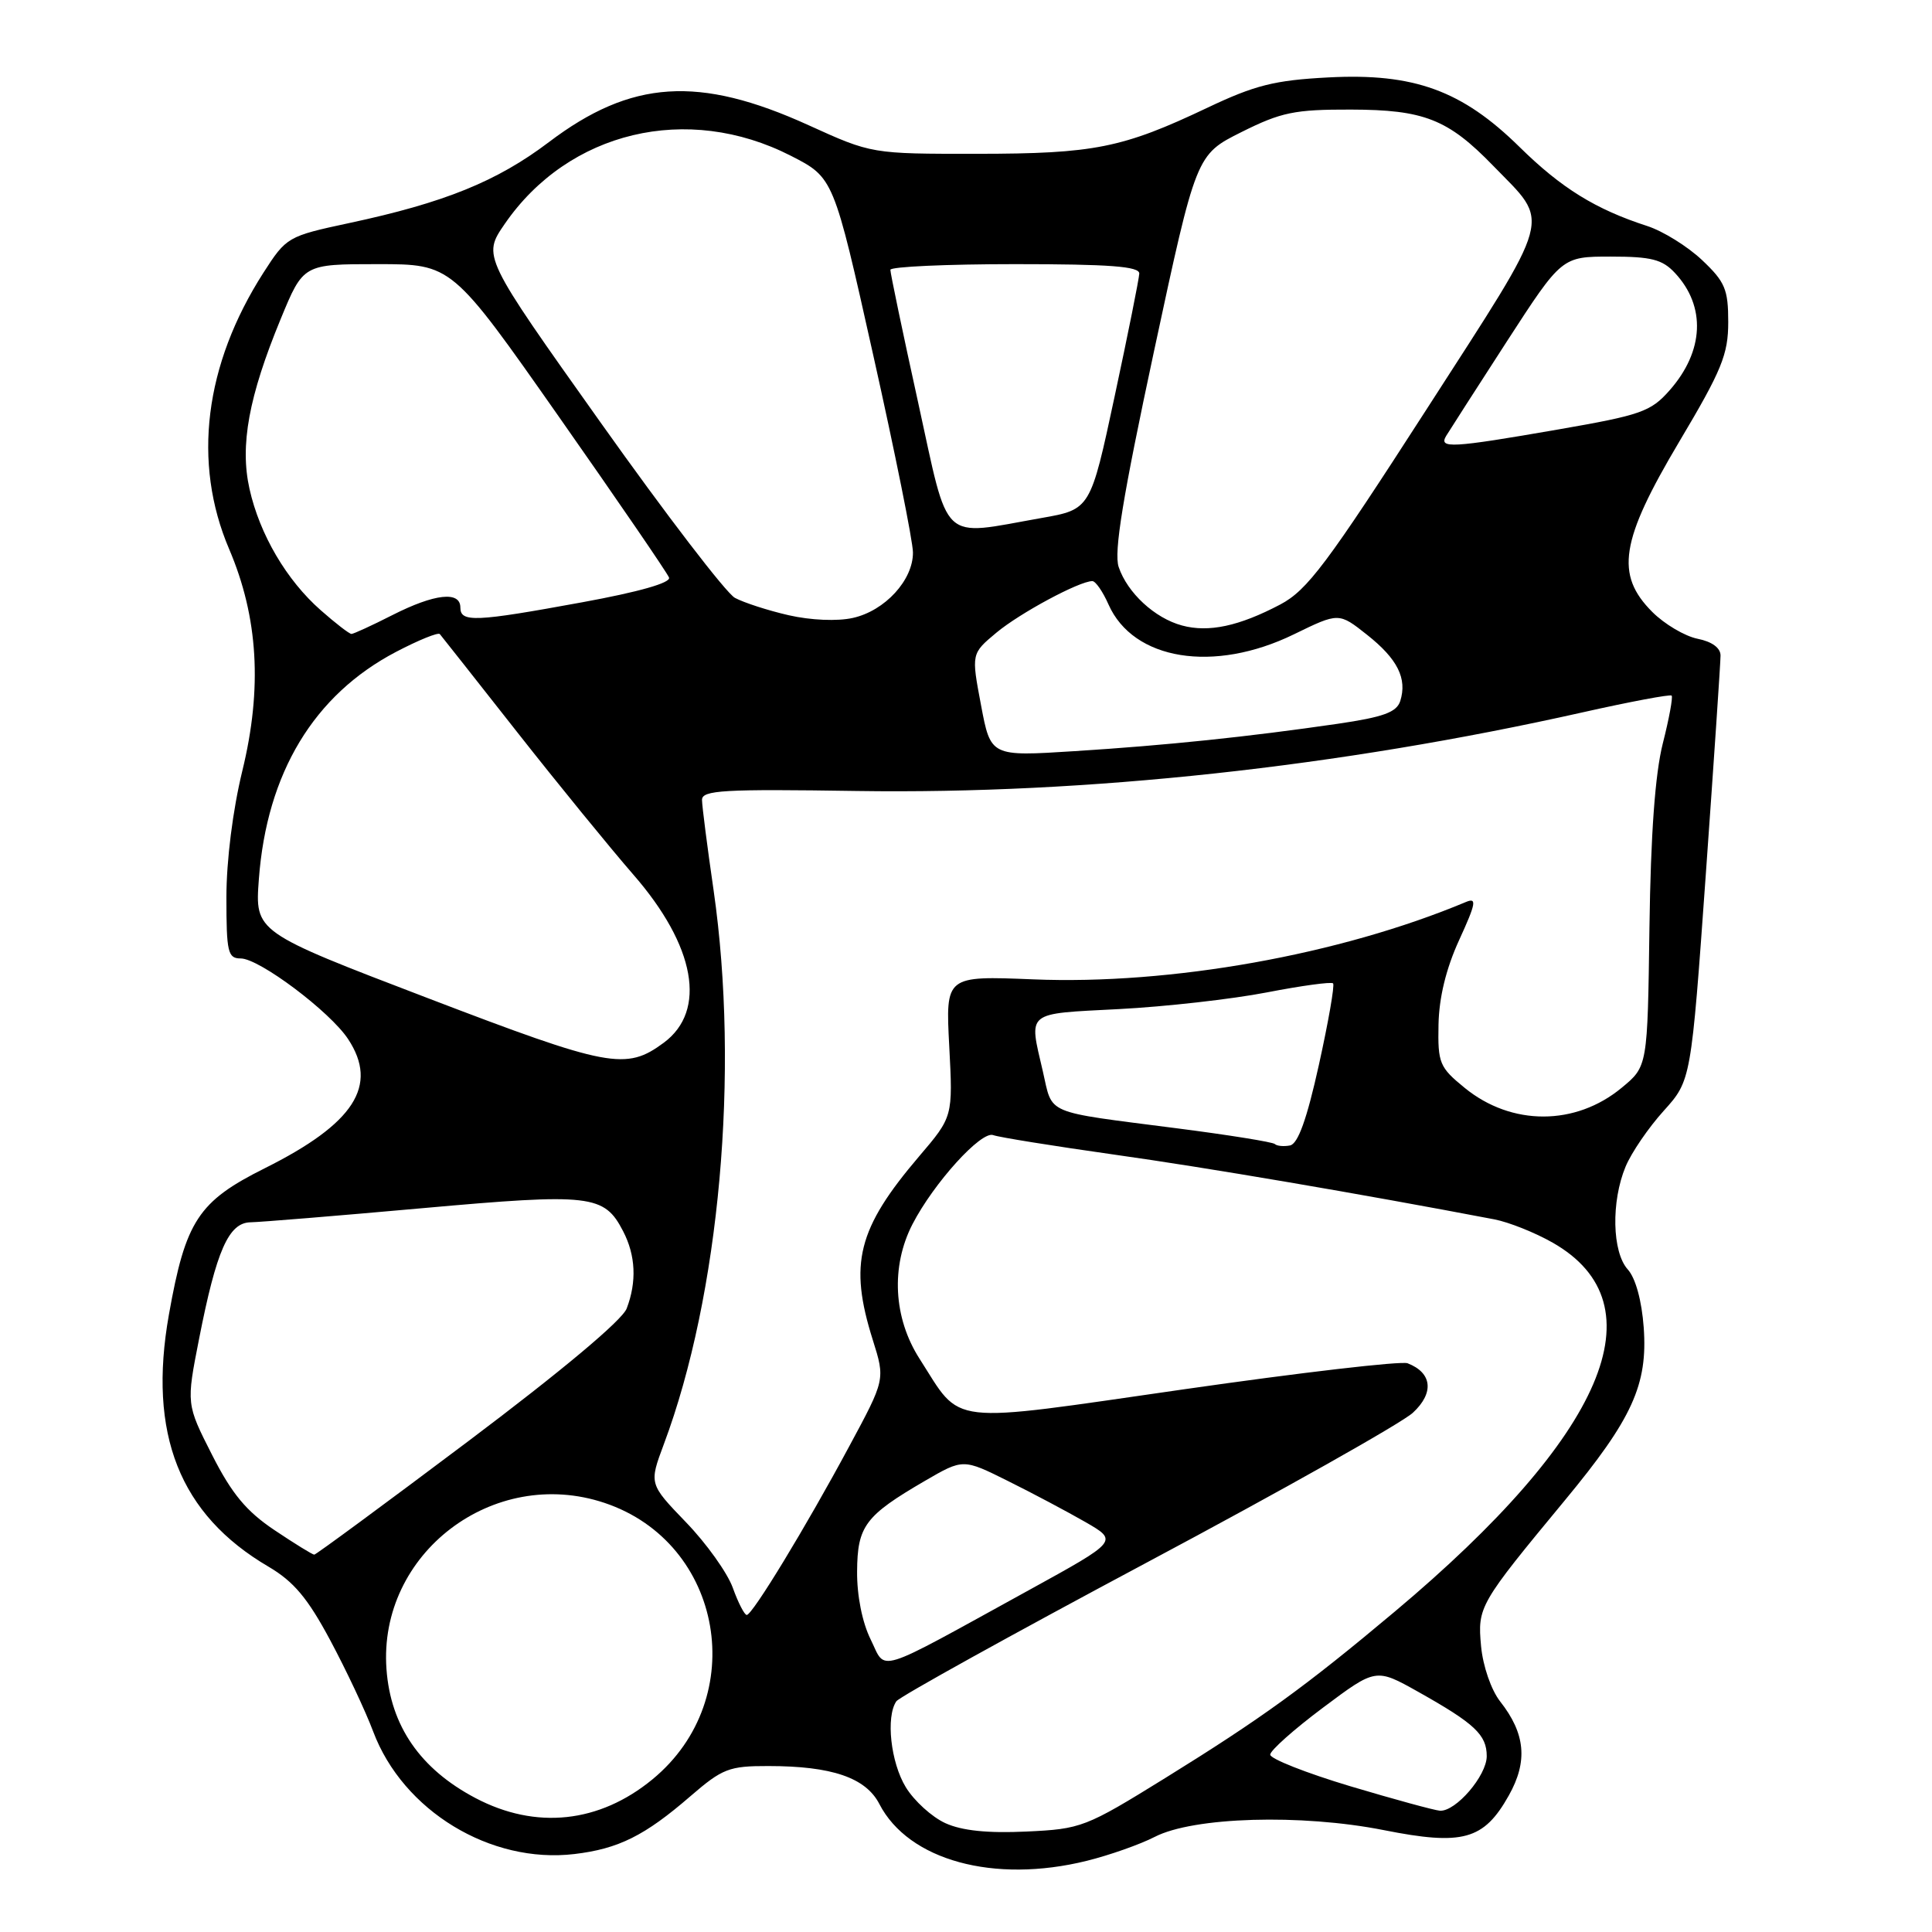 <?xml version="1.0" encoding="UTF-8" standalone="no"?>
<!DOCTYPE svg PUBLIC "-//W3C//DTD SVG 1.1//EN" "http://www.w3.org/Graphics/SVG/1.1/DTD/svg11.dtd" >
<svg xmlns="http://www.w3.org/2000/svg" xmlns:xlink="http://www.w3.org/1999/xlink" version="1.1" viewBox="0 0 256 256">
 <g >
 <path fill="currentColor"
d=" M 144.00 246.57 C 147.03 245.82 151.07 244.39 153.00 243.40 C 158.12 240.75 172.40 240.33 183.36 242.50 C 193.83 244.58 196.61 243.81 199.92 237.92 C 202.47 233.39 202.13 229.71 198.77 225.44 C 197.59 223.93 196.50 220.78 196.25 218.14 C 195.77 212.90 195.96 212.57 207.36 198.79 C 216.29 188.00 218.35 183.48 217.80 175.89 C 217.54 172.34 216.72 169.35 215.69 168.21 C 213.61 165.91 213.47 159.21 215.40 154.58 C 216.17 152.73 218.44 149.41 220.45 147.19 C 224.08 143.16 224.08 143.16 226.03 115.83 C 227.10 100.80 227.98 87.77 227.98 86.87 C 227.99 85.86 226.86 85.02 224.94 84.64 C 223.25 84.30 220.55 82.70 218.94 81.09 C 213.99 76.14 214.70 71.66 222.50 58.54 C 228.15 49.05 229.00 46.96 229.00 42.67 C 229.00 38.33 228.58 37.34 225.52 34.45 C 223.60 32.64 220.34 30.62 218.27 29.95 C 211.41 27.73 206.89 24.93 201.35 19.48 C 193.73 11.98 187.35 9.66 176.00 10.26 C 168.88 10.63 166.28 11.29 160.00 14.27 C 148.73 19.62 145.00 20.37 129.50 20.38 C 115.50 20.39 115.50 20.39 107.14 16.59 C 92.60 9.98 83.65 10.56 72.72 18.84 C 65.84 24.04 58.89 26.86 46.25 29.56 C 38.13 31.30 37.95 31.40 34.91 36.13 C 27.09 48.33 25.47 61.29 30.36 72.75 C 34.22 81.79 34.78 91.20 32.11 102.14 C 30.85 107.30 30.00 114.03 30.00 118.89 C 30.00 126.19 30.19 127.00 31.90 127.00 C 34.35 127.00 43.73 134.04 46.13 137.69 C 50.19 143.85 46.94 148.88 35.08 154.80 C 26.27 159.20 24.59 161.76 22.38 174.20 C 19.57 190.01 23.79 200.69 35.59 207.60 C 38.92 209.56 40.77 211.76 43.74 217.31 C 45.86 221.27 48.43 226.72 49.45 229.44 C 53.40 239.94 64.99 246.99 76.11 245.67 C 81.95 244.98 85.44 243.24 91.48 238.01 C 95.73 234.34 96.60 234.00 101.81 234.01 C 110.22 234.01 114.72 235.55 116.52 239.04 C 120.38 246.51 131.70 249.61 144.00 246.57 Z  M 125.27 241.58 C 123.49 240.77 121.13 238.63 120.02 236.81 C 118.02 233.53 117.36 227.49 118.77 225.43 C 119.17 224.84 134.12 216.56 152.00 207.02 C 169.88 197.49 185.72 188.57 187.21 187.20 C 190.06 184.57 189.78 181.90 186.51 180.64 C 185.66 180.32 172.33 181.87 156.88 184.09 C 125.00 188.67 127.56 188.96 121.85 180.05 C 118.38 174.64 118.02 167.82 120.91 162.21 C 123.73 156.75 130.03 149.80 131.61 150.41 C 132.36 150.69 139.57 151.85 147.63 152.99 C 159.77 154.69 180.17 158.17 198.00 161.57 C 199.93 161.94 203.41 163.33 205.74 164.66 C 220.10 172.84 212.68 190.17 184.81 213.55 C 172.97 223.49 167.17 227.69 154.38 235.61 C 143.83 242.14 143.27 242.35 136.00 242.69 C 130.88 242.93 127.47 242.58 125.27 241.58 Z  M 63.00 238.25 C 55.69 234.40 51.75 228.69 51.21 221.16 C 50.10 205.85 65.37 194.21 80.10 199.14 C 95.88 204.42 99.47 225.05 86.47 235.76 C 79.42 241.57 71.01 242.47 63.00 238.25 Z  M 178.90 236.68 C 173.07 234.93 168.31 233.05 168.31 232.50 C 168.31 231.95 171.47 229.14 175.31 226.27 C 182.31 221.03 182.31 221.03 187.91 224.17 C 195.41 228.38 197.00 229.87 197.00 232.70 C 197.00 235.28 192.91 240.05 190.80 239.93 C 190.08 239.88 184.73 238.42 178.90 236.68 Z  M 115.36 217.22 C 114.25 214.98 113.54 211.40 113.57 208.22 C 113.61 202.20 114.63 200.84 122.56 196.22 C 127.62 193.28 127.62 193.28 133.56 196.24 C 136.83 197.86 141.45 200.32 143.84 201.69 C 148.17 204.19 148.17 204.19 136.34 210.70 C 115.55 222.13 117.49 221.53 115.36 217.22 Z  M 97.10 210.39 C 96.38 208.40 93.59 204.49 90.89 201.70 C 86.00 196.62 86.00 196.62 87.96 191.37 C 95.36 171.61 98.01 142.02 94.56 118.00 C 93.72 112.22 93.03 106.83 93.02 106.00 C 93.00 104.70 95.81 104.54 113.59 104.81 C 143.96 105.26 177.39 101.64 209.66 94.40 C 215.98 92.98 221.31 91.98 221.50 92.17 C 221.69 92.36 221.17 95.21 220.33 98.51 C 219.31 102.55 218.73 110.50 218.56 122.90 C 218.31 141.30 218.31 141.30 214.90 144.12 C 208.77 149.21 200.29 149.22 194.08 144.15 C 190.73 141.42 190.51 140.87 190.61 135.77 C 190.68 132.18 191.61 128.34 193.35 124.55 C 195.58 119.68 195.72 118.90 194.24 119.52 C 177.56 126.51 155.11 130.52 136.90 129.77 C 125.29 129.30 125.29 129.30 125.78 138.63 C 126.27 147.97 126.27 147.97 121.78 153.23 C 113.63 162.80 112.46 167.44 115.65 177.55 C 117.30 182.79 117.30 182.79 112.53 191.64 C 106.77 202.36 99.70 213.98 98.95 213.99 C 98.65 214.00 97.81 212.37 97.10 210.39 Z  M 36.37 202.75 C 32.64 200.25 30.72 197.94 28.10 192.78 C 24.68 186.05 24.68 186.05 26.38 177.40 C 28.68 165.68 30.30 162.01 33.20 161.96 C 34.46 161.94 44.72 161.10 55.98 160.09 C 78.33 158.09 80.06 158.29 82.57 163.15 C 84.23 166.35 84.39 169.84 83.04 173.38 C 82.45 174.94 74.44 181.64 62.07 190.95 C 51.06 199.23 41.86 206.00 41.64 206.00 C 41.41 206.00 39.04 204.54 36.37 202.75 Z  M 168.92 151.59 C 168.66 151.33 162.83 150.39 155.97 149.51 C 138.15 147.21 139.53 147.80 138.18 141.95 C 136.32 133.92 135.78 134.36 148.25 133.71 C 154.44 133.39 163.26 132.39 167.86 131.50 C 172.45 130.61 176.41 130.07 176.64 130.30 C 176.87 130.54 176.02 135.40 174.76 141.10 C 173.16 148.33 171.99 151.57 170.93 151.78 C 170.09 151.94 169.19 151.85 168.92 151.59 Z  M 56.64 132.24 C 33.78 123.50 33.78 123.50 34.30 116.50 C 35.35 102.42 41.59 92.08 52.47 86.38 C 55.45 84.82 58.06 83.76 58.28 84.02 C 58.51 84.29 63.11 90.12 68.52 97.00 C 73.93 103.88 80.86 112.37 83.91 115.88 C 92.15 125.33 93.70 133.92 87.95 138.17 C 82.94 141.87 80.71 141.45 56.64 132.24 Z  M 129.99 93.43 C 128.70 86.61 128.70 86.61 132.03 83.83 C 135.15 81.23 143.02 77.00 144.74 77.00 C 145.17 77.00 146.13 78.39 146.88 80.09 C 150.16 87.50 160.85 89.22 171.45 84.05 C 177.40 81.15 177.40 81.15 181.15 84.12 C 185.19 87.32 186.48 89.91 185.54 92.89 C 185.06 94.38 183.31 95.02 177.22 95.91 C 165.39 97.63 154.60 98.76 142.39 99.53 C 131.27 100.24 131.27 100.24 129.99 93.43 Z  M 42.50 80.86 C 37.97 76.88 34.41 70.82 33.06 64.78 C 31.77 59.01 32.95 52.56 37.20 42.25 C 40.19 35.00 40.19 35.00 50.03 35.00 C 59.88 35.00 59.88 35.00 74.05 55.21 C 81.85 66.33 88.42 75.92 88.65 76.53 C 88.92 77.22 84.67 78.43 77.12 79.81 C 62.94 82.41 61.00 82.49 61.00 80.50 C 61.00 78.29 57.60 78.66 52.00 81.50 C 49.29 82.88 46.84 84.00 46.57 84.00 C 46.29 84.00 44.46 82.59 42.50 80.86 Z  M 156.62 82.88 C 153.01 81.91 149.38 78.55 148.23 75.13 C 147.57 73.18 148.78 65.81 152.92 46.50 C 158.50 20.50 158.50 20.50 164.50 17.50 C 169.77 14.87 171.53 14.50 179.00 14.52 C 188.68 14.54 191.86 15.79 197.82 21.93 C 205.50 29.85 206.07 27.76 188.98 54.31 C 175.80 74.77 173.23 78.20 169.64 80.10 C 164.19 82.97 160.15 83.84 156.62 82.88 Z  M 104.50 81.52 C 101.75 80.89 98.55 79.85 97.38 79.22 C 96.22 78.59 88.21 68.14 79.60 56.01 C 63.93 33.96 63.93 33.96 66.88 29.67 C 75.34 17.38 91.07 13.63 104.79 20.64 C 110.46 23.54 110.46 23.54 115.70 47.02 C 118.59 59.93 120.96 71.71 120.97 73.19 C 121.01 76.85 117.26 80.94 113.00 81.88 C 110.95 82.34 107.43 82.19 104.50 81.52 Z  M 121.64 53.25 C 119.61 44.04 117.97 36.16 117.98 35.75 C 117.99 35.34 125.42 35.00 134.50 35.00 C 147.06 35.00 150.99 35.30 150.96 36.25 C 150.93 36.94 149.47 44.25 147.70 52.50 C 144.49 67.50 144.49 67.50 137.99 68.64 C 124.44 71.03 125.83 72.34 121.64 53.25 Z  M 191.63 57.75 C 192.05 57.06 195.66 51.44 199.66 45.25 C 206.95 34.00 206.95 34.00 213.43 34.00 C 218.81 34.00 220.27 34.37 221.95 36.18 C 226.07 40.60 225.80 46.53 221.24 51.71 C 218.74 54.55 217.46 55.00 206.45 56.91 C 192.28 59.37 190.60 59.46 191.63 57.75 Z "/>
</g>
</svg>